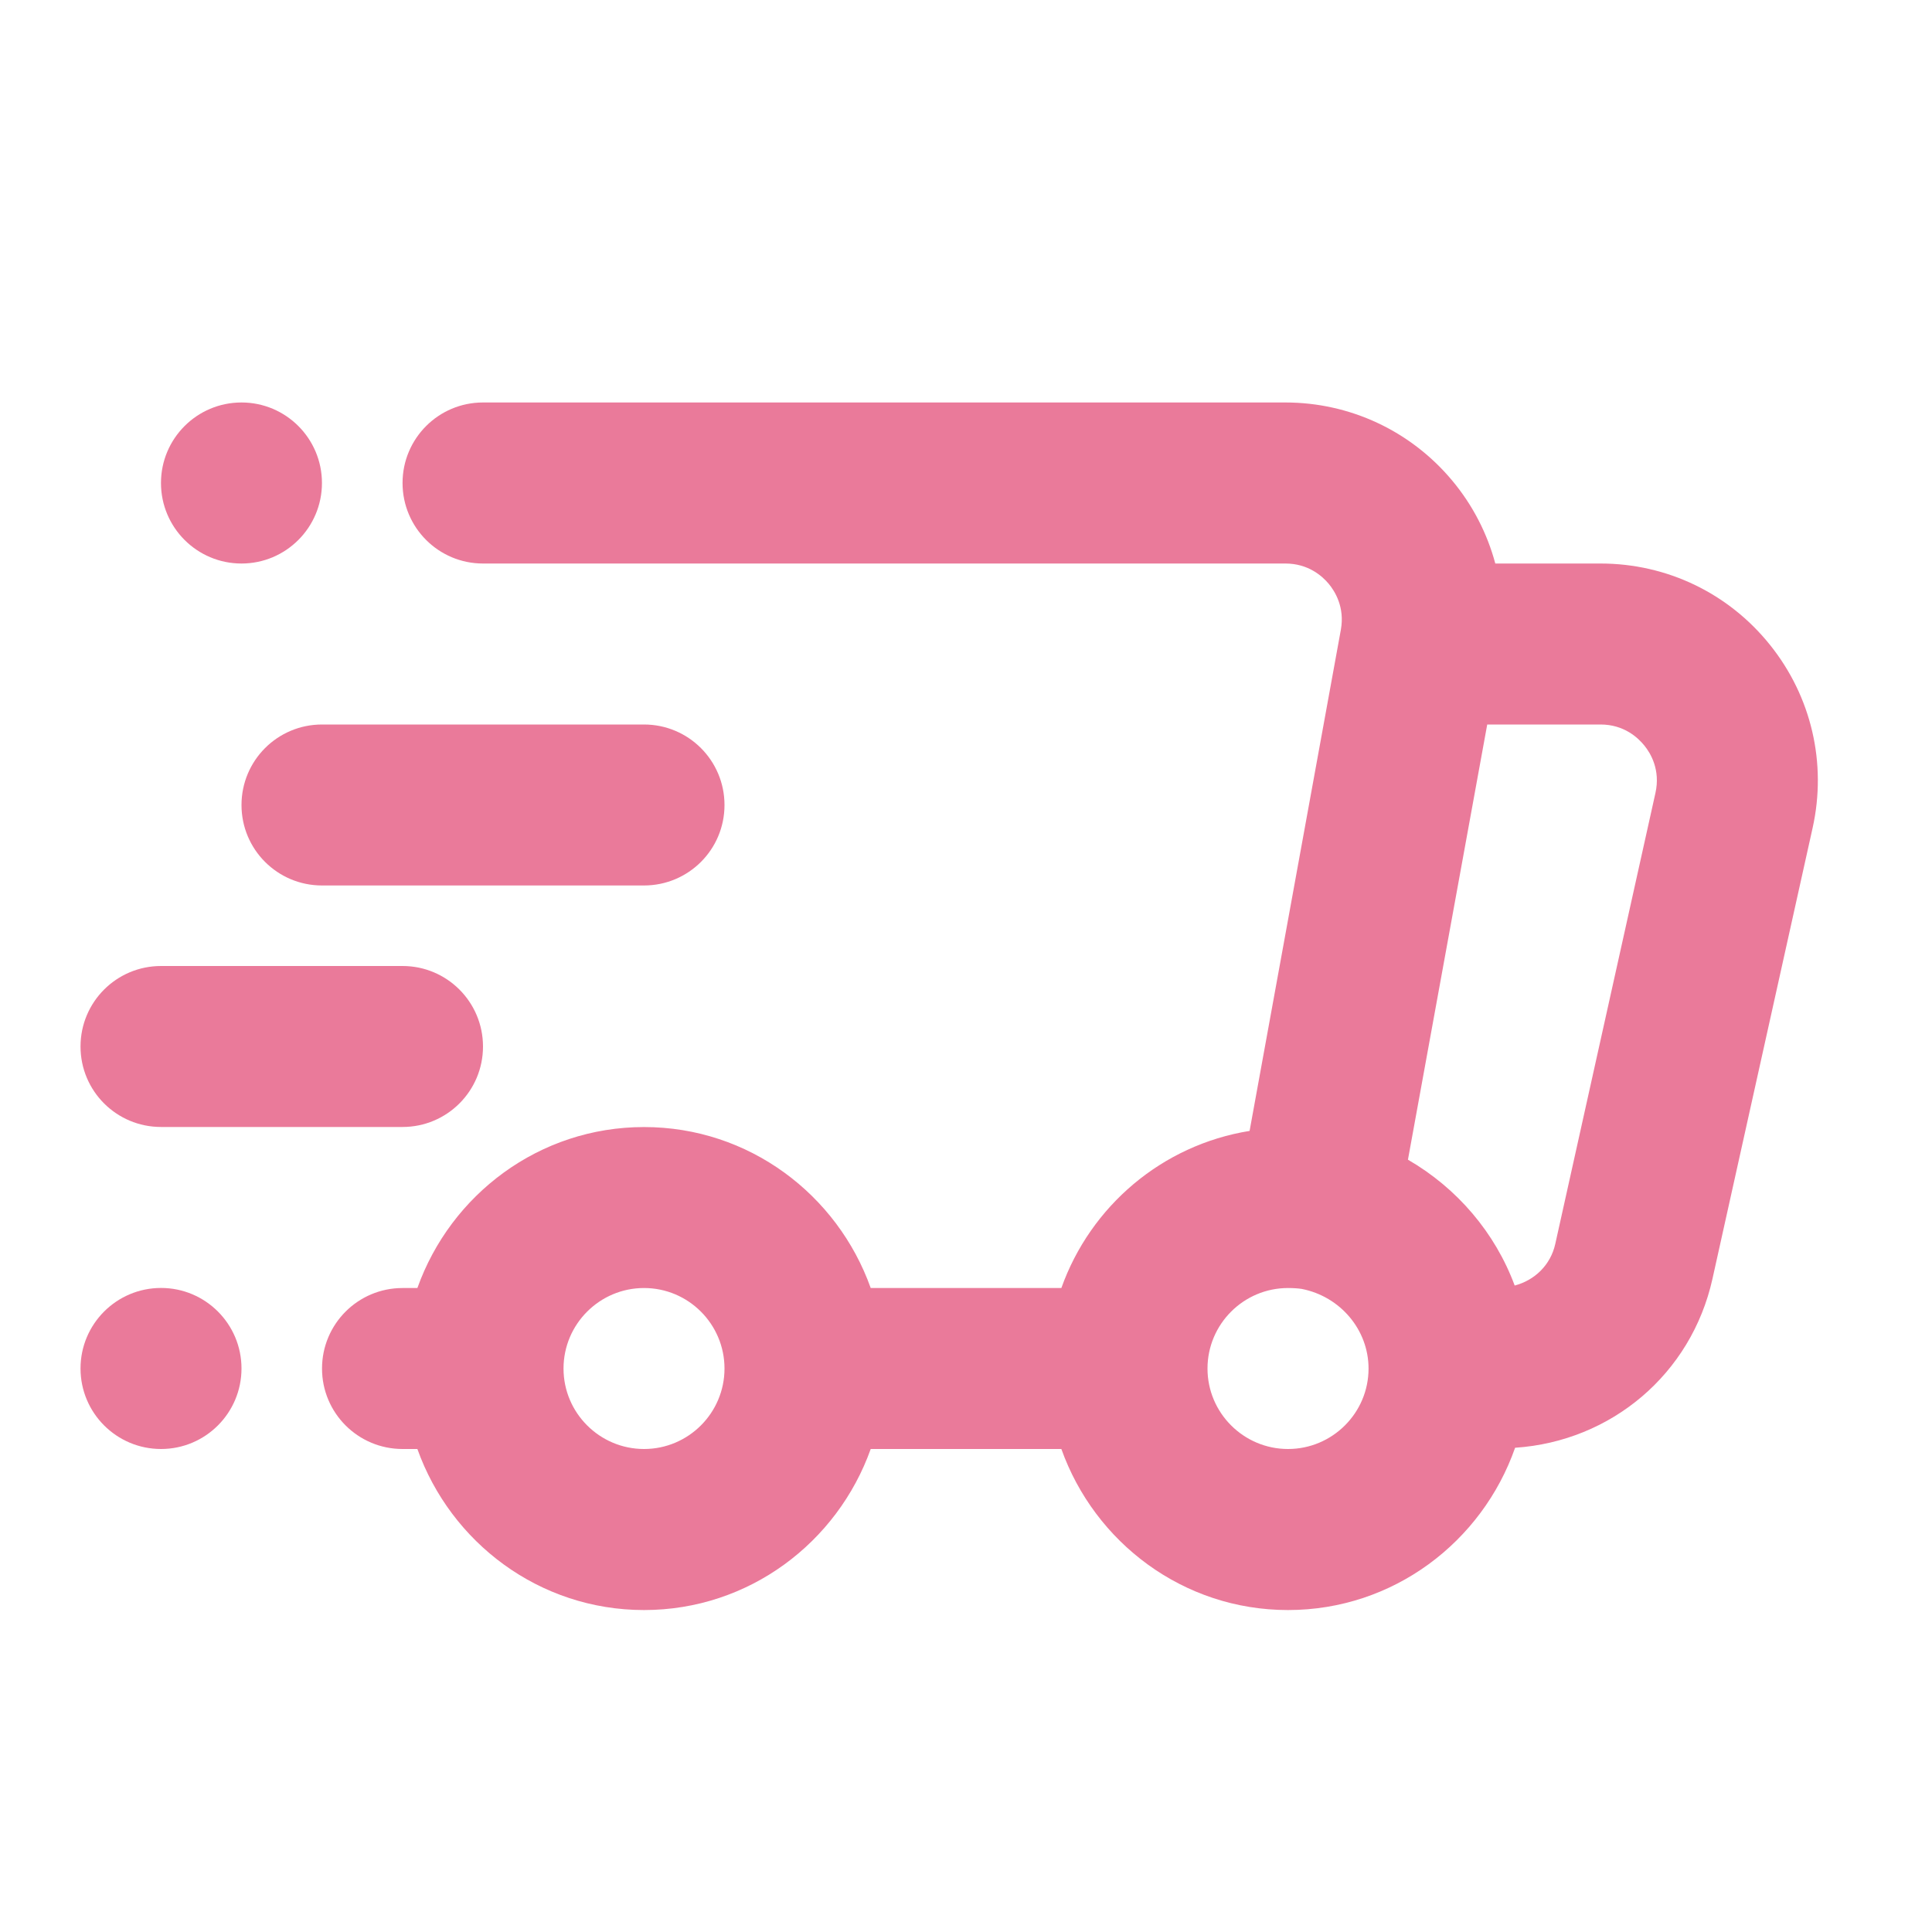 <svg width="28" height="28" viewBox="0 0 28 28" fill="none" xmlns="http://www.w3.org/2000/svg">
												<path d="M6.049 18.667H5.834C5.189 18.667 4.667 19.189 4.667 19.834C4.667 20.478 5.189 21 5.834 21H6.049C6.532 22.355 7.815 23.334 9.334 23.334C10.853 23.334 12.136 22.355 12.619 21H15.382C15.865 22.355 17.148 23.334 18.667 23.334C20.193 23.334 21.48 22.346 21.958 20.982C23.35 20.889 24.511 19.915 24.818 18.535L26.27 11.998C26.478 11.062 26.253 10.095 25.652 9.346C25.051 8.596 24.156 8.167 23.196 8.167H21.671C21.554 7.731 21.343 7.319 21.045 6.963C20.445 6.245 19.565 5.833 18.629 5.833H7C6.356 5.833 5.834 6.355 5.834 7C5.834 7.645 6.356 8.167 7 8.167H18.629C18.961 8.167 19.164 8.35 19.256 8.46C19.347 8.569 19.491 8.8 19.433 9.125L18.11 16.39C16.839 16.595 15.804 17.482 15.382 18.667H12.619C12.136 17.312 10.853 16.334 9.334 16.334C7.815 16.334 6.532 17.312 6.049 18.667ZM23.832 10.806C23.924 10.919 24.066 11.16 23.992 11.492L22.54 18.029C22.472 18.334 22.241 18.555 21.952 18.631C21.669 17.867 21.12 17.221 20.405 16.807L21.554 10.5H23.196C23.537 10.5 23.74 10.692 23.832 10.806ZM18.667 18.667C18.741 18.667 18.816 18.672 18.866 18.68C19.426 18.79 19.834 19.274 19.834 19.834C19.834 20.477 19.31 21 18.667 21C18.024 21 17.5 20.477 17.5 19.834C17.5 19.19 18.024 18.667 18.667 18.667ZM9.334 18.667C9.977 18.667 10.5 19.19 10.5 19.834C10.5 20.477 9.977 21 9.334 21C8.691 21 8.167 20.477 8.167 19.834C8.167 19.19 8.691 18.667 9.334 18.667Z" fill="#EA7A9A"/>
												<path d="M4.667 12.833H9.333C9.978 12.833 10.5 12.312 10.5 11.667C10.5 11.022 9.978 10.5 9.333 10.5H4.667C4.022 10.5 3.5 11.022 3.5 11.667C3.5 12.312 4.022 12.833 4.667 12.833Z" fill="#EA7A9A"/>
												<path d="M2.334 16.333H5.834C6.478 16.333 7 15.812 7 15.167C7 14.522 6.478 14 5.834 14H2.334C1.689 14 1.167 14.522 1.167 15.167C1.167 15.812 1.689 16.333 2.334 16.333Z" fill="#EA7A9A"/>
												<path d="M3.5 8.167C4.144 8.167 4.666 7.644 4.666 7C4.666 6.356 4.144 5.833 3.5 5.833C2.855 5.833 2.333 6.356 2.333 7C2.333 7.644 2.855 8.167 3.5 8.167Z" fill="#EA7A9A"/>
												<path d="M2.334 21C2.978 21 3.5 20.477 3.5 19.833C3.5 19.189 2.978 18.666 2.334 18.666C1.689 18.666 1.167 19.189 1.167 19.833C1.167 20.477 1.689 21 2.334 21Z" fill="#EA7A9A"/>
											</svg>
